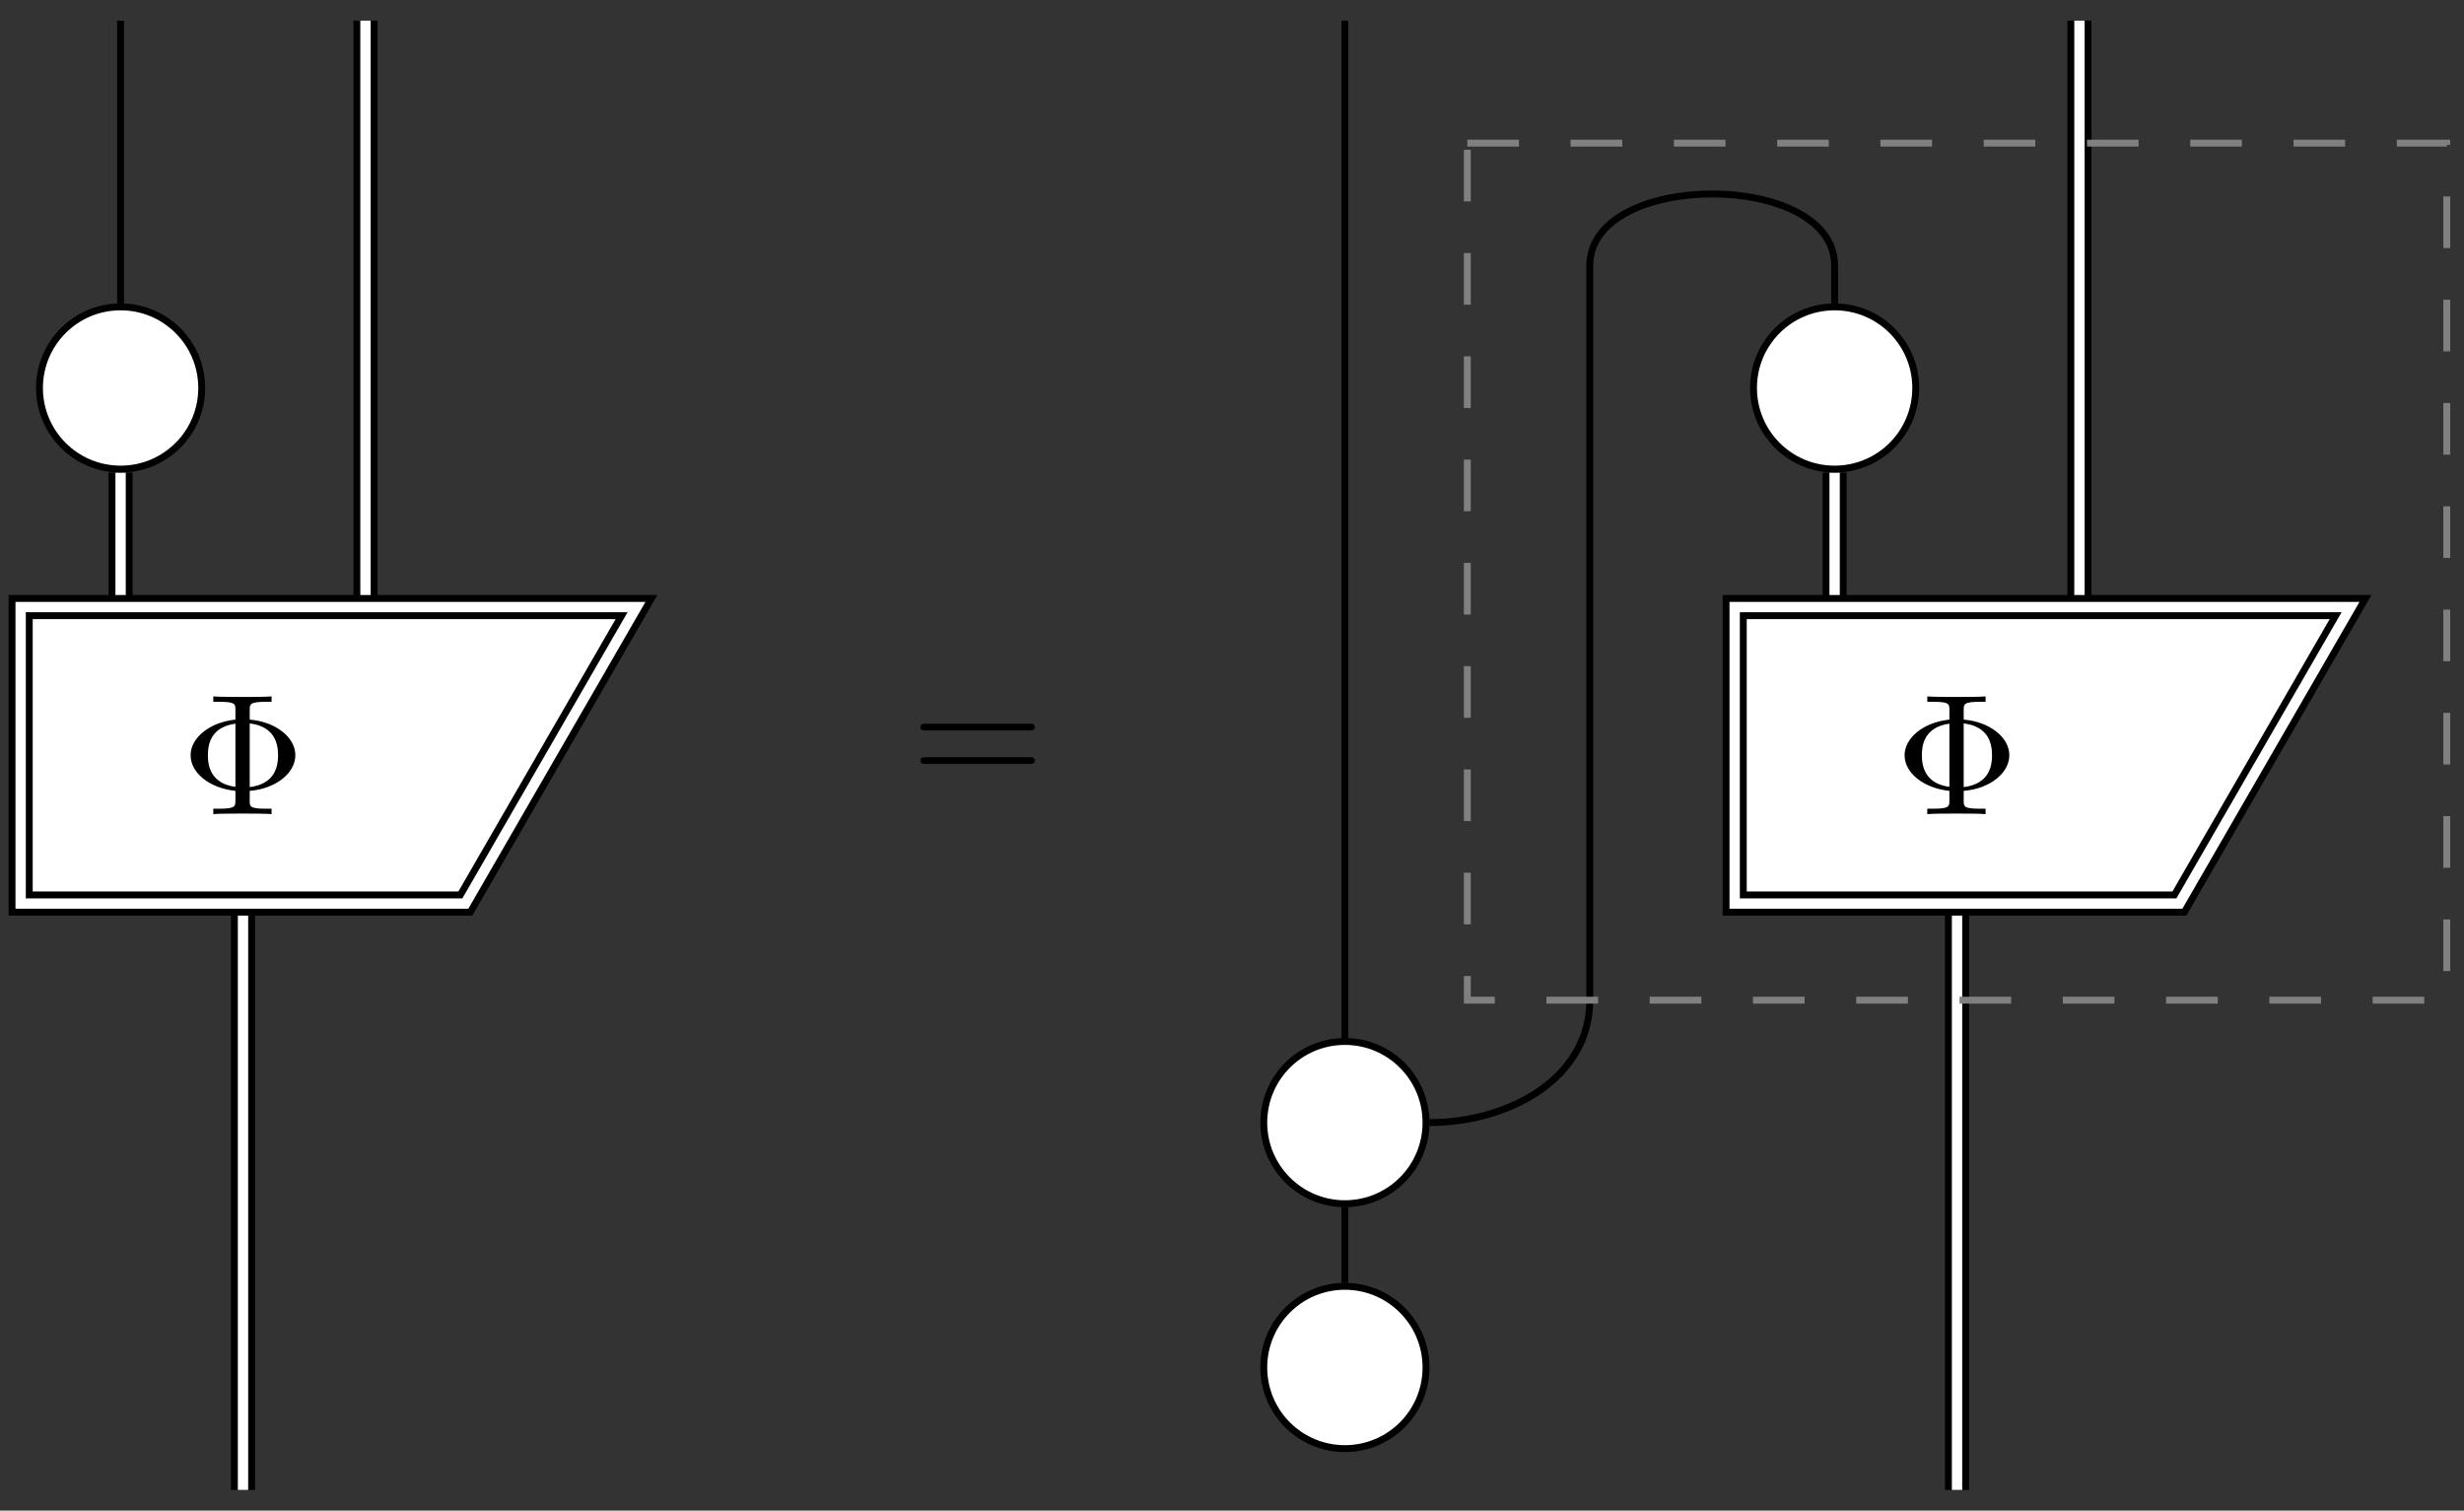 <?xml version="1.0" encoding="UTF-8"?>
<svg xmlns="http://www.w3.org/2000/svg" xmlns:xlink="http://www.w3.org/1999/xlink" width="213.939pt" height="131.151pt" viewBox="0 0 142.626 87.434" version="1.1">
<rect x="0" y="0" width="142.626" height="87.434" fill="#333333" stroke="none"/>
<defs>
<g>
<symbol overflow="visible" id="glyph0-0">
<path style="stroke:none;" d=""/>
</symbol>
<symbol overflow="visible" id="glyph0-1">
<path style="stroke:none;" d="M 3.984 -1.344 C 5.516 -1.469 6.625 -2.391 6.625 -3.406 C 6.625 -4.438 5.5 -5.344 3.984 -5.469 L 3.984 -6.016 C 3.984 -6.359 3.984 -6.5 4.922 -6.5 L 5.25 -6.5 L 5.25 -6.812 C 4.891 -6.781 3.984 -6.781 3.562 -6.781 C 3.156 -6.781 2.234 -6.781 1.875 -6.812 L 1.875 -6.5 L 2.203 -6.5 C 3.156 -6.5 3.156 -6.375 3.156 -6.016 L 3.156 -5.469 C 1.625 -5.312 0.562 -4.391 0.562 -3.406 C 0.562 -2.375 1.672 -1.5 3.156 -1.344 L 3.156 -0.781 C 3.156 -0.453 3.156 -0.312 2.203 -0.312 L 1.875 -0.312 L 1.875 0 C 2.234 -0.031 3.156 -0.031 3.562 -0.031 C 3.969 -0.031 4.891 -0.031 5.25 0 L 5.25 -0.312 L 4.922 -0.312 C 3.984 -0.312 3.984 -0.438 3.984 -0.781 Z M 3.156 -1.578 C 1.734 -1.766 1.562 -2.781 1.562 -3.406 C 1.562 -3.922 1.656 -5.031 3.156 -5.234 Z M 3.984 -5.25 C 5.359 -5.078 5.625 -4.172 5.625 -3.406 C 5.625 -2.812 5.484 -1.75 3.984 -1.562 Z M 3.984 -5.25 "/>
</symbol>
<symbol overflow="visible" id="glyph0-2">
<path style="stroke:none;" d="M 6.844 -3.266 C 7 -3.266 7.188 -3.266 7.188 -3.453 C 7.188 -3.656 7 -3.656 6.859 -3.656 L 0.891 -3.656 C 0.75 -3.656 0.562 -3.656 0.562 -3.453 C 0.562 -3.266 0.75 -3.266 0.891 -3.266 Z M 6.859 -1.328 C 7 -1.328 7.188 -1.328 7.188 -1.531 C 7.188 -1.719 7 -1.719 6.844 -1.719 L 0.891 -1.719 C 0.75 -1.719 0.562 -1.719 0.562 -1.531 C 0.562 -1.328 0.75 -1.328 0.891 -1.328 Z M 6.859 -1.328 "/>
</symbol>
</g>
<clipPath id="clip1">
  <path d="M 80 15 L 142.625 15 L 142.625 73 L 80 73 Z M 80 15 "/>
</clipPath>
<clipPath id="clip2">
  <path d="M 91 26 L 142.625 26 L 142.625 61 L 91 61 Z M 91 26 "/>
</clipPath>
<clipPath id="clip3">
  <path d="M 67 68 L 89 68 L 89 87.434 L 67 87.434 Z M 67 68 "/>
</clipPath>
</defs>
<g id="surface1">
<path style="fill:none;stroke-width:1.395;stroke-linecap:butt;stroke-linejoin:miter;stroke:rgb(0%,0%,0%);stroke-opacity:1;stroke-miterlimit:10;" d="M -49.608 7.088 L -49.608 16.365 " transform="matrix(1,0,0,-1,56.588,43.717)"/>
<path style="fill:none;stroke-width:0.598;stroke-linecap:butt;stroke-linejoin:miter;stroke:rgb(100%,100%,100%);stroke-opacity:1;stroke-miterlimit:10;" d="M -49.608 7.088 L -49.608 16.365 " transform="matrix(1,0,0,-1,56.588,43.717)"/>
<path style="fill:none;stroke-width:1.395;stroke-linecap:butt;stroke-linejoin:miter;stroke:rgb(0%,0%,0%);stroke-opacity:1;stroke-miterlimit:10;" d="M -35.432 7.088 L -35.432 42.522 " transform="matrix(1,0,0,-1,56.588,43.717)"/>
<path style="fill:none;stroke-width:0.598;stroke-linecap:butt;stroke-linejoin:miter;stroke:rgb(100%,100%,100%);stroke-opacity:1;stroke-miterlimit:10;" d="M -35.432 7.088 L -35.432 42.522 " transform="matrix(1,0,0,-1,56.588,43.717)"/>
<path style="fill:none;stroke-width:0.399;stroke-linecap:butt;stroke-linejoin:miter;stroke:rgb(0%,0%,0%);stroke-opacity:1;stroke-miterlimit:10;" d="M -49.608 26.154 L -49.608 42.522 " transform="matrix(1,0,0,-1,56.588,43.717)"/>
<path style="fill:none;stroke-width:1.395;stroke-linecap:butt;stroke-linejoin:miter;stroke:rgb(0%,0%,0%);stroke-opacity:1;stroke-miterlimit:10;" d="M -42.522 -7.088 L -42.522 -42.521 " transform="matrix(1,0,0,-1,56.588,43.717)"/>
<path style="fill:none;stroke-width:0.598;stroke-linecap:butt;stroke-linejoin:miter;stroke:rgb(100%,100%,100%);stroke-opacity:1;stroke-miterlimit:10;" d="M -42.522 -7.088 L -42.522 -42.521 " transform="matrix(1,0,0,-1,56.588,43.717)"/>
<path style="fill:none;stroke-width:1.395;stroke-linecap:butt;stroke-linejoin:miter;stroke:rgb(0%,0%,0%);stroke-opacity:1;stroke-miterlimit:10;" d="M 49.607 7.088 L 49.607 16.365 " transform="matrix(1,0,0,-1,56.588,43.717)"/>
<path style="fill:none;stroke-width:0.598;stroke-linecap:butt;stroke-linejoin:miter;stroke:rgb(100%,100%,100%);stroke-opacity:1;stroke-miterlimit:10;" d="M 49.607 7.088 L 49.607 16.365 " transform="matrix(1,0,0,-1,56.588,43.717)"/>
<path style="fill:none;stroke-width:1.395;stroke-linecap:butt;stroke-linejoin:miter;stroke:rgb(0%,0%,0%);stroke-opacity:1;stroke-miterlimit:10;" d="M 63.779 7.088 L 63.779 42.522 " transform="matrix(1,0,0,-1,56.588,43.717)"/>
<path style="fill:none;stroke-width:0.598;stroke-linecap:butt;stroke-linejoin:miter;stroke:rgb(100%,100%,100%);stroke-opacity:1;stroke-miterlimit:10;" d="M 63.779 7.088 L 63.779 42.522 " transform="matrix(1,0,0,-1,56.588,43.717)"/>
<path style="fill:none;stroke-width:1.395;stroke-linecap:butt;stroke-linejoin:miter;stroke:rgb(0%,0%,0%);stroke-opacity:1;stroke-miterlimit:10;" d="M 56.693 -7.088 L 56.693 -42.521 " transform="matrix(1,0,0,-1,56.588,43.717)"/>
<path style="fill:none;stroke-width:0.598;stroke-linecap:butt;stroke-linejoin:miter;stroke:rgb(100%,100%,100%);stroke-opacity:1;stroke-miterlimit:10;" d="M 56.693 -7.088 L 56.693 -42.521 " transform="matrix(1,0,0,-1,56.588,43.717)"/>
<path style="fill:none;stroke-width:0.399;stroke-linecap:butt;stroke-linejoin:miter;stroke:rgb(0%,0%,0%);stroke-opacity:1;stroke-miterlimit:10;" d="M 49.607 26.154 L 49.607 28.346 C 49.607 33.873 35.435 33.873 35.435 28.346 L 35.435 -14.174 C 35.435 -18.732 30.713 -21.26 26.154 -21.26 " transform="matrix(1,0,0,-1,56.588,43.717)"/>
<path style="fill:none;stroke-width:0.399;stroke-linecap:butt;stroke-linejoin:miter;stroke:rgb(0%,0%,0%);stroke-opacity:1;stroke-miterlimit:10;" d="M 21.26 -16.365 L 21.26 42.522 " transform="matrix(1,0,0,-1,56.588,43.717)"/>
<path style="fill:none;stroke-width:0.399;stroke-linecap:butt;stroke-linejoin:miter;stroke:rgb(0%,0%,0%);stroke-opacity:1;stroke-miterlimit:10;" d="M 21.26 -26.154 L 21.26 -30.537 " transform="matrix(1,0,0,-1,56.588,43.717)"/>
<path style="fill:none;stroke-width:0.399;stroke-linecap:butt;stroke-linejoin:miter;stroke:rgb(50.194%,50.194%,50.194%);stroke-opacity:1;stroke-dasharray:2.989,2.989;stroke-miterlimit:10;" d="M 28.346 35.432 L 85.041 35.432 L 85.041 -14.174 L 28.346 -14.174 Z M 28.346 35.432 " transform="matrix(1,0,0,-1,56.588,43.717)"/>
<path style="fill-rule:nonzero;fill:rgb(100%,100%,100%);fill-opacity:1;stroke-width:1.395;stroke-linecap:butt;stroke-linejoin:miter;stroke:rgb(0%,0%,0%);stroke-opacity:1;stroke-miterlimit:10;" d="M -55.393 -8.58 L -55.393 8.58 L -19.744 8.58 L -29.651 -8.58 Z M -55.393 -8.58 " transform="matrix(1,0,0,-1,56.588,43.717)"/>
<path style="fill:none;stroke-width:0.598;stroke-linecap:butt;stroke-linejoin:miter;stroke:rgb(100%,100%,100%);stroke-opacity:1;stroke-miterlimit:10;" d="M -55.393 -8.58 L -55.393 8.58 L -19.744 8.58 L -29.651 -8.58 Z M -55.393 -8.58 " transform="matrix(1,0,0,-1,56.588,43.717)"/>
<g style="fill:rgb(0%,0%,0%);fill-opacity:1;">
  <use xlink:href="#glyph0-1" x="10.471" y="47.121"/>
</g>
<path style="fill-rule:nonzero;fill:rgb(100%,100%,100%);fill-opacity:1;stroke-width:0.399;stroke-linecap:butt;stroke-linejoin:miter;stroke:rgb(0%,0%,0%);stroke-opacity:1;stroke-miterlimit:10;" d="M -44.912 21.26 C -44.912 23.854 -47.014 25.955 -49.608 25.955 C -52.201 25.955 -54.303 23.854 -54.303 21.26 C -54.303 18.666 -52.201 16.565 -49.608 16.565 C -47.014 16.565 -44.912 18.666 -44.912 21.26 Z M -44.912 21.26 " transform="matrix(1,0,0,-1,56.588,43.717)"/>
<path style=" stroke:none;fill-rule:nonzero;fill:rgb(100%,100%,100%);fill-opacity:1;" d="M 100.41 52.297 L 100.41 35.137 L 136.059 35.137 L 126.152 52.297 Z M 100.41 52.297 "/>
<g clip-path="url(#clip1)" clip-rule="nonzero">
<path style="fill:none;stroke-width:1.395;stroke-linecap:butt;stroke-linejoin:miter;stroke:rgb(0%,0%,0%);stroke-opacity:1;stroke-miterlimit:10;" d="M 43.822 -8.58 L 43.822 8.58 L 79.471 8.58 L 69.564 -8.58 Z M 43.822 -8.58 " transform="matrix(1,0,0,-1,56.588,43.717)"/>
</g>
<g clip-path="url(#clip2)" clip-rule="nonzero">
<path style="fill:none;stroke-width:0.598;stroke-linecap:butt;stroke-linejoin:miter;stroke:rgb(100%,100%,100%);stroke-opacity:1;stroke-miterlimit:10;" d="M 43.822 -8.58 L 43.822 8.58 L 79.471 8.58 L 69.564 -8.58 Z M 43.822 -8.58 " transform="matrix(1,0,0,-1,56.588,43.717)"/>
</g>
<g style="fill:rgb(0%,0%,0%);fill-opacity:1;">
  <use xlink:href="#glyph0-1" x="109.683" y="47.121"/>
</g>
<path style="fill-rule:nonzero;fill:rgb(100%,100%,100%);fill-opacity:1;stroke-width:0.399;stroke-linecap:butt;stroke-linejoin:miter;stroke:rgb(0%,0%,0%);stroke-opacity:1;stroke-miterlimit:10;" d="M 54.303 21.26 C 54.303 23.854 52.201 25.955 49.607 25.955 C 47.014 25.955 44.912 23.854 44.912 21.26 C 44.912 18.666 47.014 16.565 49.607 16.565 C 52.201 16.565 54.303 18.666 54.303 21.26 Z M 54.303 21.26 " transform="matrix(1,0,0,-1,56.588,43.717)"/>
<path style=" stroke:none;fill-rule:nonzero;fill:rgb(100%,100%,100%);fill-opacity:1;" d="M 82.543 79.152 C 82.543 76.559 80.441 74.453 77.848 74.453 C 75.254 74.453 73.152 76.559 73.152 79.152 C 73.152 81.746 75.254 83.848 77.848 83.848 C 80.441 83.848 82.543 81.746 82.543 79.152 Z M 82.543 79.152 "/>
<g clip-path="url(#clip3)" clip-rule="nonzero">
<path style="fill:none;stroke-width:0.399;stroke-linecap:butt;stroke-linejoin:miter;stroke:rgb(0%,0%,0%);stroke-opacity:1;stroke-miterlimit:10;" d="M 25.955 -35.435 C 25.955 -32.842 23.853 -30.736 21.26 -30.736 C 18.666 -30.736 16.564 -32.842 16.564 -35.435 C 16.564 -38.029 18.666 -40.131 21.26 -40.131 C 23.853 -40.131 25.955 -38.029 25.955 -35.435 Z M 25.955 -35.435 " transform="matrix(1,0,0,-1,56.588,43.717)"/>
</g>
<path style="fill-rule:nonzero;fill:rgb(100%,100%,100%);fill-opacity:1;stroke-width:0.399;stroke-linecap:butt;stroke-linejoin:miter;stroke:rgb(0%,0%,0%);stroke-opacity:1;stroke-miterlimit:10;" d="M 25.955 -21.26 C 25.955 -18.666 23.853 -16.564 21.26 -16.564 C 18.666 -16.564 16.564 -18.666 16.564 -21.26 C 16.564 -23.853 18.666 -25.955 21.26 -25.955 C 23.853 -25.955 25.955 -23.853 25.955 -21.26 Z M 25.955 -21.26 " transform="matrix(1,0,0,-1,56.588,43.717)"/>
<g style="fill:rgb(0%,0%,0%);fill-opacity:1;">
  <use xlink:href="#glyph0-2" x="52.714" y="45.545"/>
</g>
</g>
</svg>
